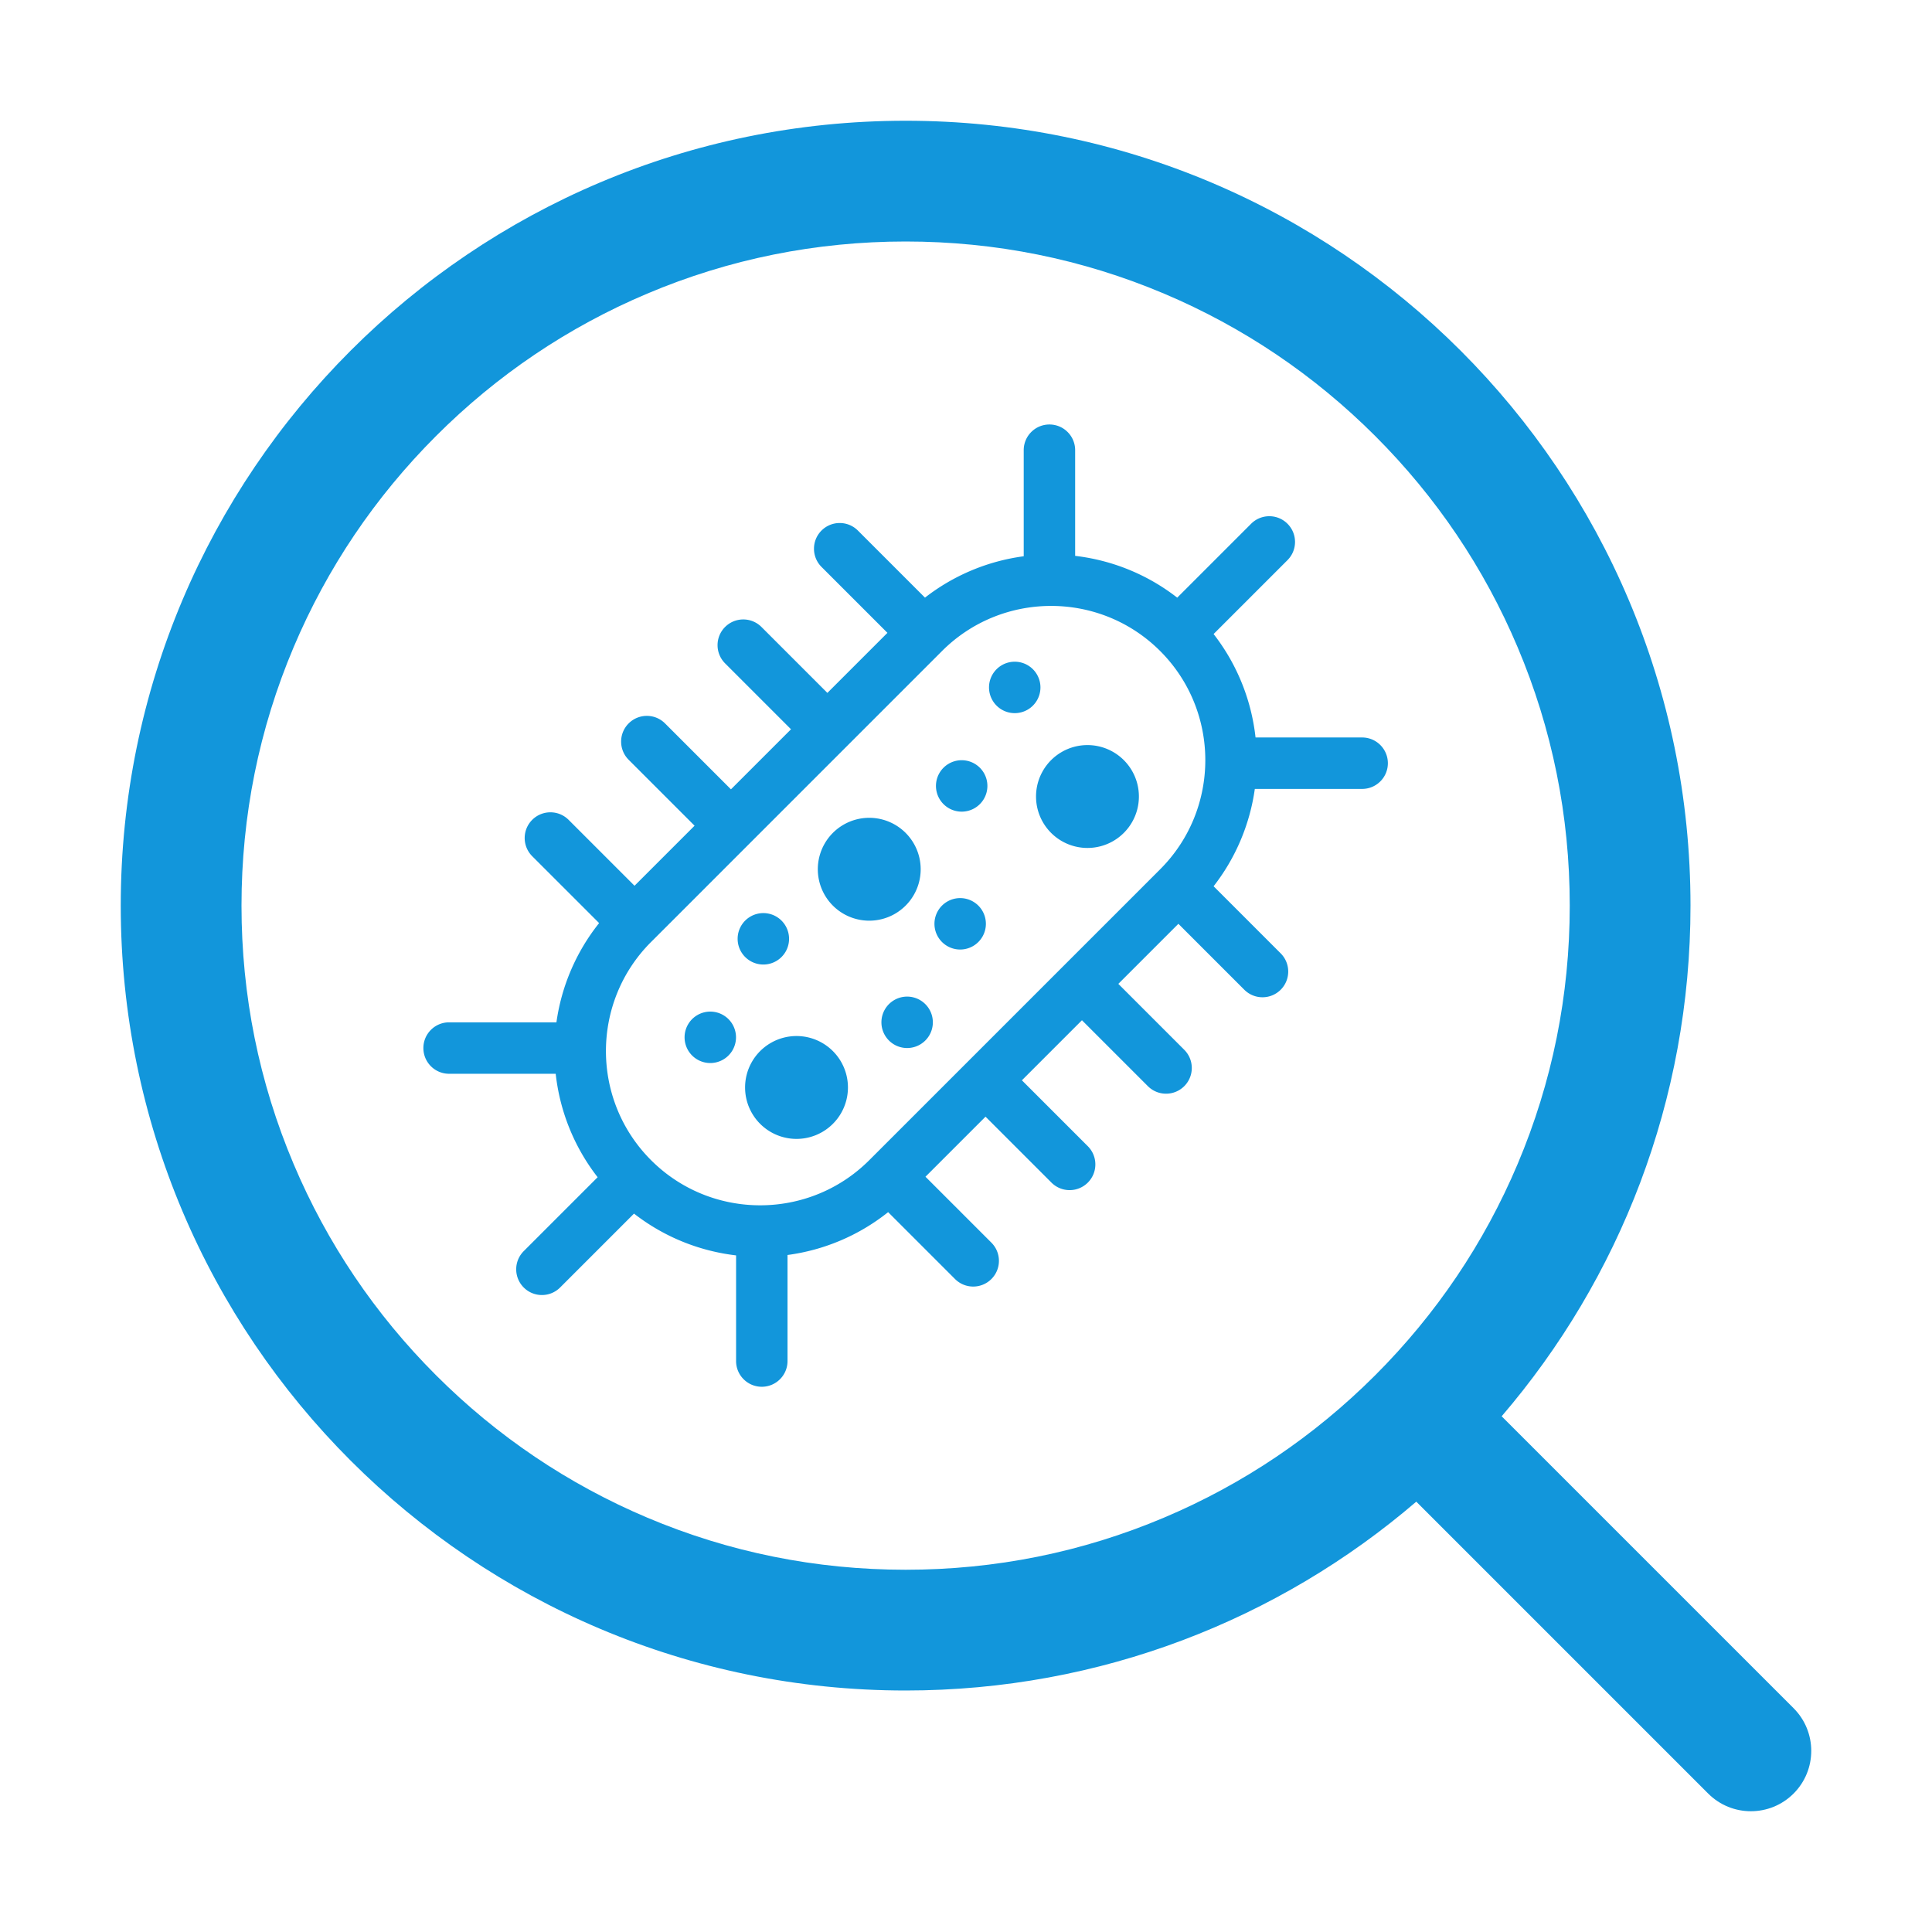 <?xml version="1.0" standalone="no"?><!DOCTYPE svg PUBLIC "-//W3C//DTD SVG 1.1//EN" "http://www.w3.org/Graphics/SVG/1.1/DTD/svg11.dtd"><svg class="icon" width="128px" height="128.00px" viewBox="0 0 1024 1024" version="1.1" xmlns="http://www.w3.org/2000/svg"><path fill="#1296db" d="M721.96 390.88h-56.5c-2.15-19.51-9.57-38.55-22.23-54.83l39.17-39.17c5.32-5.32 5.32-13.95 0-19.28s-13.95-5.32-19.28 0l-39.17 39.17c-16.08-12.51-34.84-19.89-54.1-22.15v-56c0-7.53-6.1-13.63-13.63-13.63-7.53 0-13.63 6.1-13.63 13.63v56.21a108.538 108.538 0 0 0-52.33 21.93L454.7 281.2c-5.32-5.32-13.95-5.32-19.28 0-5.32 5.32-5.32 13.95 0 19.28l34.94 34.94-31.83 31.83-34.94-34.94c-5.32-5.32-13.95-5.32-19.28 0-5.32 5.32-5.32 13.95 0 19.28l34.94 34.94-31.83 31.83-34.94-34.94c-5.32-5.32-13.95-5.32-19.28 0-5.32 5.32-5.32 13.95 0 19.28l34.94 34.94-31.83 31.83-34.94-34.94c-5.32-5.32-13.95-5.32-19.28 0s-5.32 13.95 0 19.28l35.45 35.45a108.522 108.522 0 0 0-22.62 52.6h-56.89c-7.53 0-13.63 6.1-13.63 13.63s6.1 13.63 13.63 13.63h56.5c2.15 19.51 9.57 38.55 22.23 54.83l-39.17 39.17c-5.32 5.32-5.32 13.95 0 19.28s13.95 5.32 19.28 0l39.17-39.17c16.08 12.51 34.84 19.89 54.1 22.15v56c0 7.53 6.1 13.63 13.63 13.63s13.63-6.1 13.63-13.63v-56.21c19.04-2.54 37.52-10.11 53.33-22.71l35.45 35.45c5.32 5.32 13.95 5.32 19.28 0s5.32-13.95 0-19.28l-34.94-34.94 31.83-31.83 34.94 34.94c5.32 5.32 13.95 5.32 19.28 0 5.32-5.32 5.32-13.95 0-19.28l-34.94-34.94 31.83-31.83 34.94 34.94c5.32 5.32 13.95 5.32 19.28 0 5.32-5.32 5.32-13.95 0-19.28l-34.94-34.94 31.83-31.83 34.94 34.94c5.32 5.32 13.95 5.32 19.28 0 5.32-5.32 5.32-13.95 0-19.28l-35.56-35.56a108.448 108.448 0 0 0 21.85-51.6h56.89c7.53 0 13.63-6.1 13.63-13.63-0.01-7.53-6.12-13.63-13.64-13.63z m-107.03 69.84l-154.2 154.2c-31.89 31.89-83.77 31.89-115.65 0-31.89-31.89-31.89-83.77 0-115.65l154.2-154.2c31.89-31.89 83.77-31.89 115.65 0 31.88 31.89 31.88 83.77 0 115.65z"  /><path fill="#1296db" d="M549.12 422.17a27.26 27.26 0 1 0 54.52 0 27.26 27.26 0 1 0-54.52 0zM524.2 364.35a13.63 13.63 0 1 0 27.26 0 13.63 13.63 0 1 0-27.26 0zM496.08 416.56a13.63 13.63 0 1 0 27.26 0 13.63 13.63 0 1 0-27.26 0zM394.91 576.38a27.26 27.26 0 1 0 54.52 0 27.26 27.26 0 1 0-54.52 0zM433.46 460.72a27.26 27.26 0 1 0 54.52 0 27.26 27.26 0 1 0-54.52 0zM495.28 489.64a13.63 13.63 0 1 0 27.26 0 13.63 13.63 0 1 0-27.26 0zM467.17 541.85a13.63 13.63 0 1 0 27.26 0 13.63 13.63 0 1 0-27.26 0zM390.96 497.59a13.63 13.63 0 1 0 27.26 0 13.63 13.63 0 1 0-27.26 0zM362.84 549.8a13.63 13.63 0 1 0 27.26 0 13.63 13.63 0 1 0-27.26 0z"  /><path fill="#1296db" d="M950.63 905.37L795.91 750.66C858.3 677.91 896 583.36 896 480c0-229.75-186.25-416-416-416S64 250.25 64 480s186.25 416 416 416c103.36 0 197.91-37.7 270.66-100.09l154.71 154.71c6.25 6.25 14.44 9.37 22.63 9.37s16.38-3.12 22.63-9.37c12.49-12.49 12.49-32.75 0-45.25zM728.9 728.9c-32.35 32.35-70 57.74-111.91 75.46C573.64 822.7 527.55 832 480 832c-47.55 0-93.64-9.3-136.99-27.64-41.91-17.73-79.56-43.12-111.91-75.46-32.35-32.35-57.74-70-75.46-111.91C137.3 573.64 128 527.55 128 480s9.3-93.64 27.64-136.99c17.73-41.91 43.12-79.56 75.46-111.91 32.35-32.35 70-57.74 111.91-75.46C386.36 137.3 432.45 128 480 128c47.55 0 93.64 9.3 136.99 27.64 41.91 17.73 79.56 43.12 111.91 75.46 32.35 32.35 57.74 70 75.46 111.91C822.7 386.36 832 432.45 832 480s-9.3 93.64-27.64 136.99c-17.72 41.91-43.11 79.56-75.46 111.91z"  /></svg>